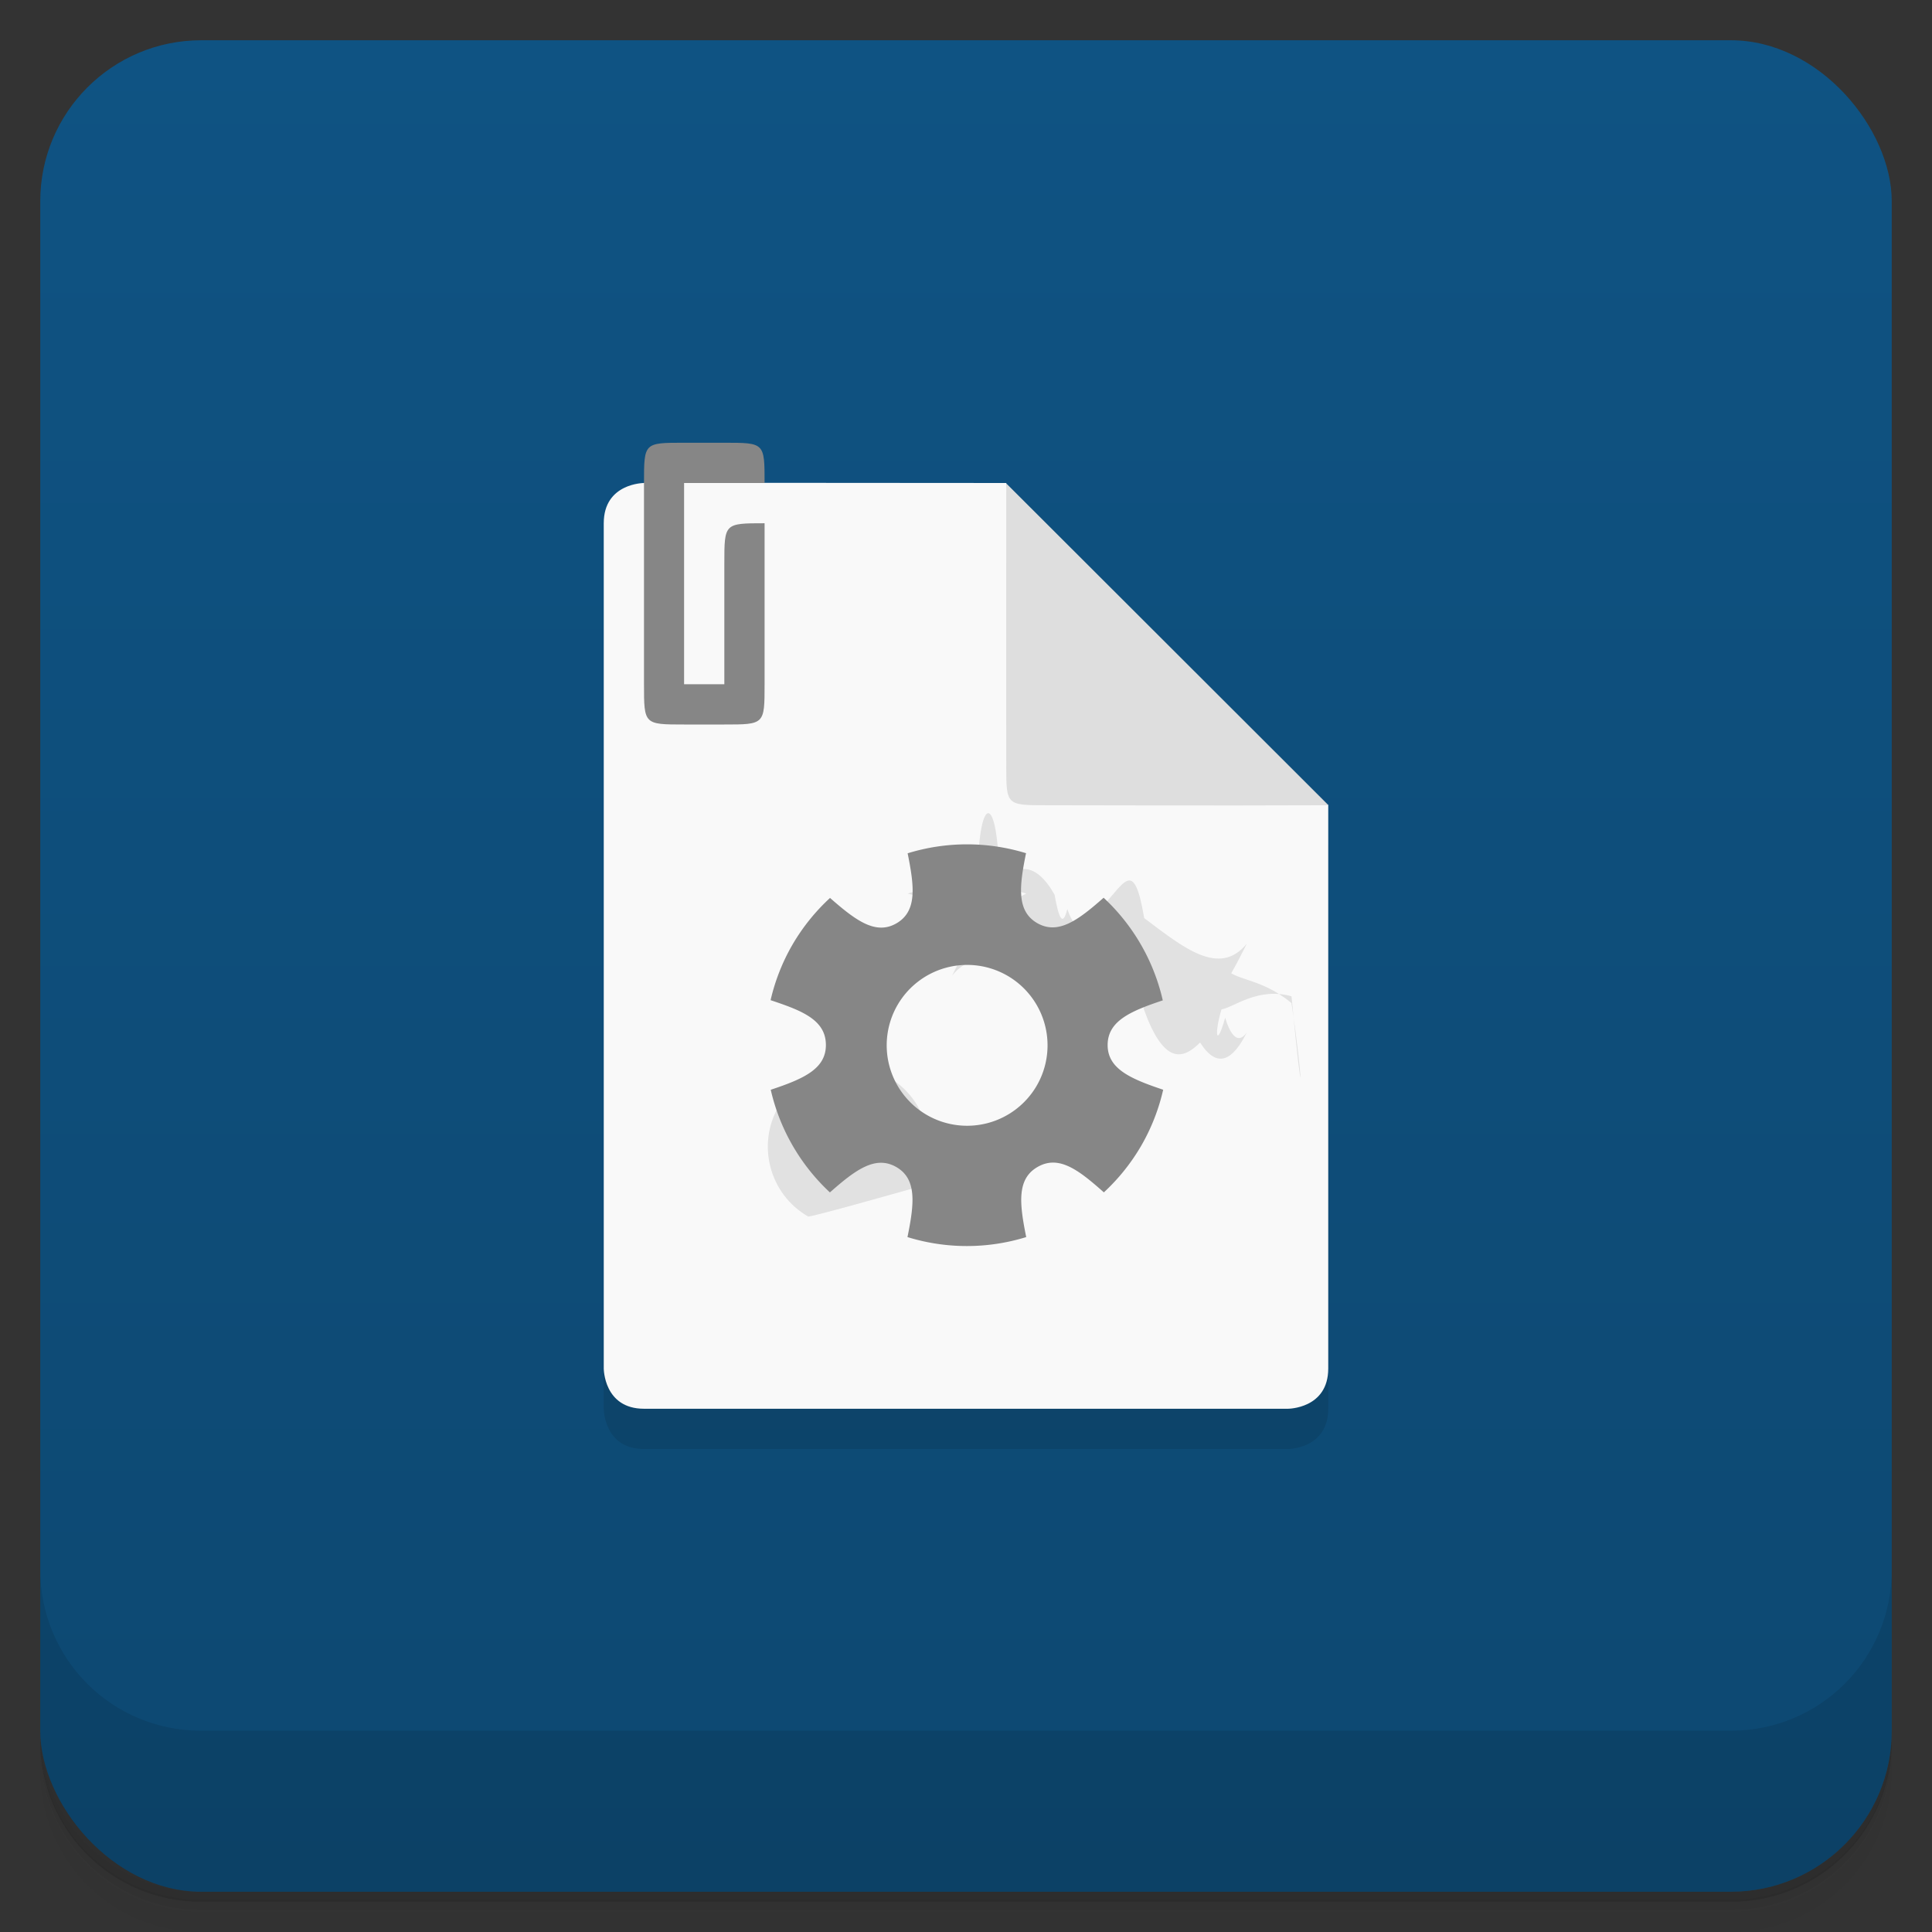 <svg version="1.1" viewBox="0 0 48 48" xmlns="http://www.w3.org/2000/svg">
 <rect x="0" y="0" width="48" height="48" fill="#333333" stroke="none"/>
 <defs>
  <linearGradient id="bg" x2="0" y1="1" y2="47" gradientUnits="userSpaceOnUse">
   <stop style="stop-color:#0f5383" offset="0"/>
   <stop style="stop-color:#0d4871" offset="1"/>
  </linearGradient>
 </defs>
 <path d="m1 43v.25c0 2.22 1.78 4 4 4h38c2.22 0 4-1.78 4-4v-.25c0 2.22-1.78 4-4 4h-38c-2.22 0-4-1.78-4-4zm0 .5v.5c0 2.22 1.78 4 4 4h38c2.22 0 4-1.78 4-4v-.5c0 2.22-1.78 4-4 4h-38c-2.22 0-4-1.78-4-4z" style="opacity:.02"/>
 <path d="m1 43.2v.25c0 2.22 1.78 4 4 4h38c2.22 0 4-1.78 4-4v-.25c0 2.22-1.78 4-4 4h-38c-2.22 0-4-1.78-4-4z" style="opacity:.05"/>
 <path d="m1 43v.25c0 2.22 1.78 4 4 4h38c2.22 0 4-1.78 4-4v-.25c0 2.22-1.78 4-4 4h-38c-2.22 0-4-1.78-4-4z" style="opacity:.1"/>
 <rect x="1" y="1" width="46" height="46" rx="4" style="fill:url(#bg)"/>
 <path d="m1 39v4c0 2.22 1.78 4 4 4h38c2.22 0 4-1.78 4-4v-4c0 2.22-1.78 4-4 4h-38c-2.22 0-4-1.78-4-4z" style="opacity:.1"/>
 <path d="m15 14v21s0 1 1 1h16s1 0 1-1v-14z" style="opacity:.1"/>
 <path d="m16 12s-1 0-1 1v21s0 1 1 1h16s1 0 1-1v-14c-1 0-8-7-8-8-3.72-.004-6.74-.004-9-.004" style="fill:#f9f9f9"/>
 <path d="m33 20-8-7.99c-.004 4 0 6 0 7 0 .996 0 .996 1 .996.996 0 4.09.012 7 0" style="fill:#dedede"/>
 <path d="m16 12v5c0 1 0 1 .996 1h1c1 0 1 0 1-1v-4c-1 0-1 0-1 1v3h-1v-5h2c0-1 0-1-1-1h-1c-.996 0-.996-.004-.996 1" style="fill:#868686"/>
 <path d="m25.5 22.2c-.96-.296-1.99-.296-2.95-3.3e-5.168.831.239 1.44-.278 1.74-.029-.035-2.58.531-2.58.531-.249.432-.433.898-.544 1.38.308.103.591.202.807.317.357.189.567.424.567.799 0 .596-.565.842-1.37 1.11.223.978.736 1.87 1.47 2.55.635-.561 1.13-.928 1.65-.63.516.298.446.912.277 1.74.96.296 1.99.296 2.95 3.3e-5-.168-.831-.238-1.44.278-1.74.325-.188.633-.122.975.092.207.129.434.322.676.537.366-.338.679-.729.929-1.16.25-.432.434-.899.545-1.39-.807-.27-1.38-.517-1.38-1.11-1e-6-.596.565-.842 1.37-1.11-.223-.978-.736-1.87-1.47-2.55-.635.561-1.13.928-1.65.63-.516-.298-.446-.912-.277-1.74zm-.473 3.04c.957.552 1.28 1.78.732 2.73 0 0-2.74.78-2.73.732-.957-.552-1.28-1.78-.732-2.73.552-.957 1.78-1.28 2.73-.732z" style="opacity:.1"/>
 <path d="m25.5 21.2a5 5 0 00-2.95-3.3e-5c.168.831.239 1.44-.278 1.74-.516.298-1.01-.069-1.65-.631a5 5 0 00-.933 1.16 5 5 0 00-.544 1.38c.308.103.591.202.807.317.357.189.567.424.567.799 0 .596-.565.842-1.37 1.11a5 5 0 001.47 2.55c.635-.561 1.13-.928 1.65-.63.516.298.446.912.277 1.74a5 5 0 002.95 3.3e-5c-.168-.831-.238-1.44.278-1.74.325-.188.633-.122.975.092.207.129.434.322.676.537a5 5 0 00.929-1.16 5 5 0 00.545-1.39c-.807-.27-1.38-.517-1.38-1.11-1e-6-.596.565-.842 1.37-1.11a5 5 0 00-1.47-2.55c-.635.561-1.13.928-1.65.63-.516-.298-.446-.912-.277-1.74zm-.473 3.04a2 2 0 01.732 2.73 2 2 0 01-2.73.732 2 2 0 01-.732-2.73 2 2 0 012.73-.732z" style="fill:#868686"/>
</svg>
